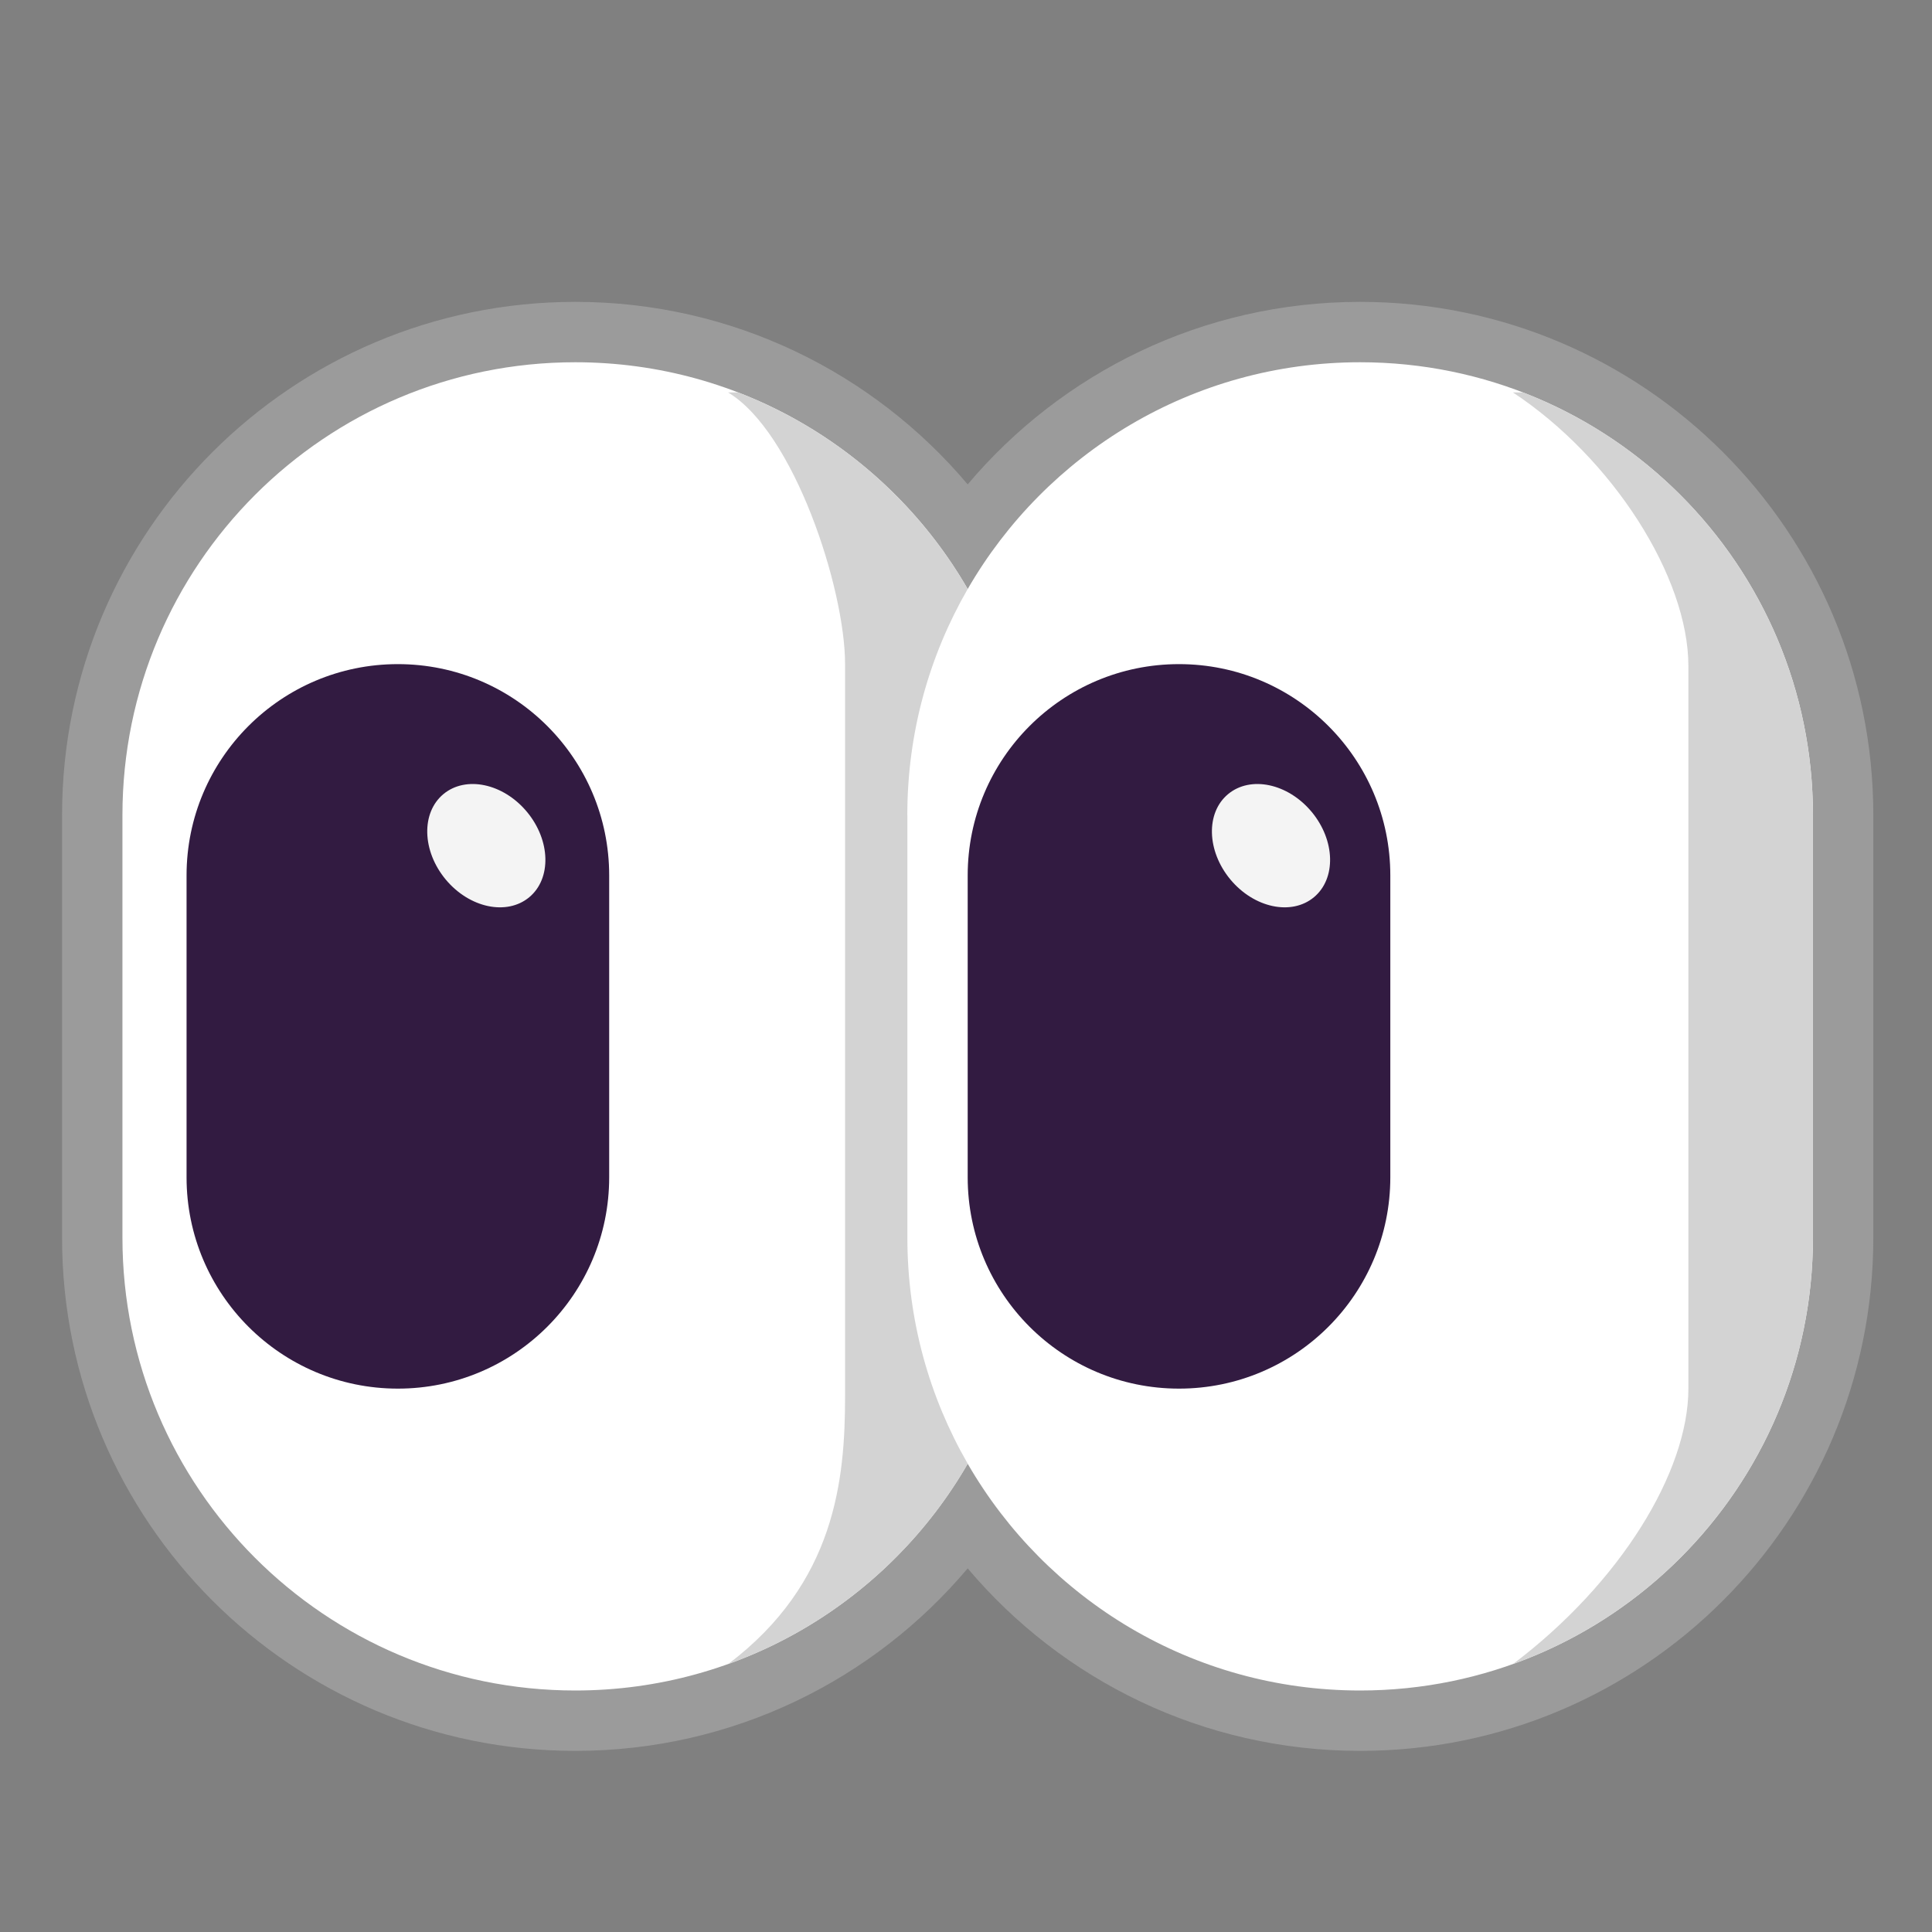 <?xml version="1.0" encoding="UTF-8"?><svg id="a" xmlns="http://www.w3.org/2000/svg" viewBox="0 0 32 32"><rect x="0" y="0" width="32" height="32" fill="#808080" stroke="none"/><path d="M9.528,5C4.833,5,1.028,8.806,1.028,13.5v7c0,4.694,3.806,8.5,8.5,8.5,2.609,0,4.942-1.175,6.5-3.023,1.558,1.847,3.892,3.023,6.5,3.023,4.694,0,8.5-3.806,8.5-8.5v-7c0-4.694-3.806-8.5-8.5-8.5-2.608,0-4.942,1.175-6.5,3.023-1.558-1.847-3.891-3.023-6.5-3.023Z" fill="#9b9b9b"/><path d="M9.528,6c-4.142,0-7.5,3.358-7.5,7.5v7c0,4.142,3.358,7.5,7.5,7.5,2.778,0,5.204-1.511,6.5-3.756,1.296,2.245,3.722,3.756,6.5,3.756,4.142,0,7.5-3.358,7.5-7.5v-7c0-4.142-3.358-7.5-7.5-7.5-2.778,0-5.204,1.511-6.5,3.756-1.296-2.245-3.722-3.756-6.5-3.756Z" fill="#fff"/><path d="M15.028,13.5c0-1.364.364-2.642,1-3.744-.852-1.476-2.193-2.635-3.802-3.256h-.167c1.094.656,1.938,3.25,1.938,4.5v12.125c0,1.375-.156,3.093-1.936,4.437,1.682-.603,3.086-1.791,3.968-3.318-.636-1.102-1-2.38-1-3.744v-7h0Z" fill="#d3d3d3"/><path d="M30.028,13.5c0-3.191-1.993-5.917-4.802-7h-.167c1.656,1.094,2.906,3.062,2.906,4.531v11.969c0,1.375-1.125,3.218-2.905,4.562,2.896-1.039,4.968-3.808,4.968-7.062v-7Z" fill="#d3d3d3"/><path d="M6.59,11c-1.933,0-3.5,1.567-3.5,3.5v5c0,1.933,1.567,3.5,3.5,3.5s3.5-1.567,3.5-3.5v-5c0-1.933-1.567-3.5-3.5-3.5Z" fill="#321b41"/><path d="M19.528,11c-1.933,0-3.5,1.567-3.5,3.5v5c0,1.933,1.567,3.5,3.5,3.5s3.5-1.567,3.5-3.5v-5c0-1.933-1.567-3.5-3.5-3.5Z" fill="#321b41"/><path d="M8.766,14.861c.371-.309.354-.942-.038-1.414-.393-.472-1.012-.603-1.384-.294-.371.309-.354.942.038,1.414.393.472,1.012.603,1.384.294Z" fill="#f4f4f4"/><path d="M21.763,14.861c.371-.309.354-.942-.038-1.414-.393-.472-1.012-.603-1.384-.294-.372.309-.354.942.038,1.414.393.472,1.012.603,1.384.294Z" fill="#f4f4f4"/></svg>